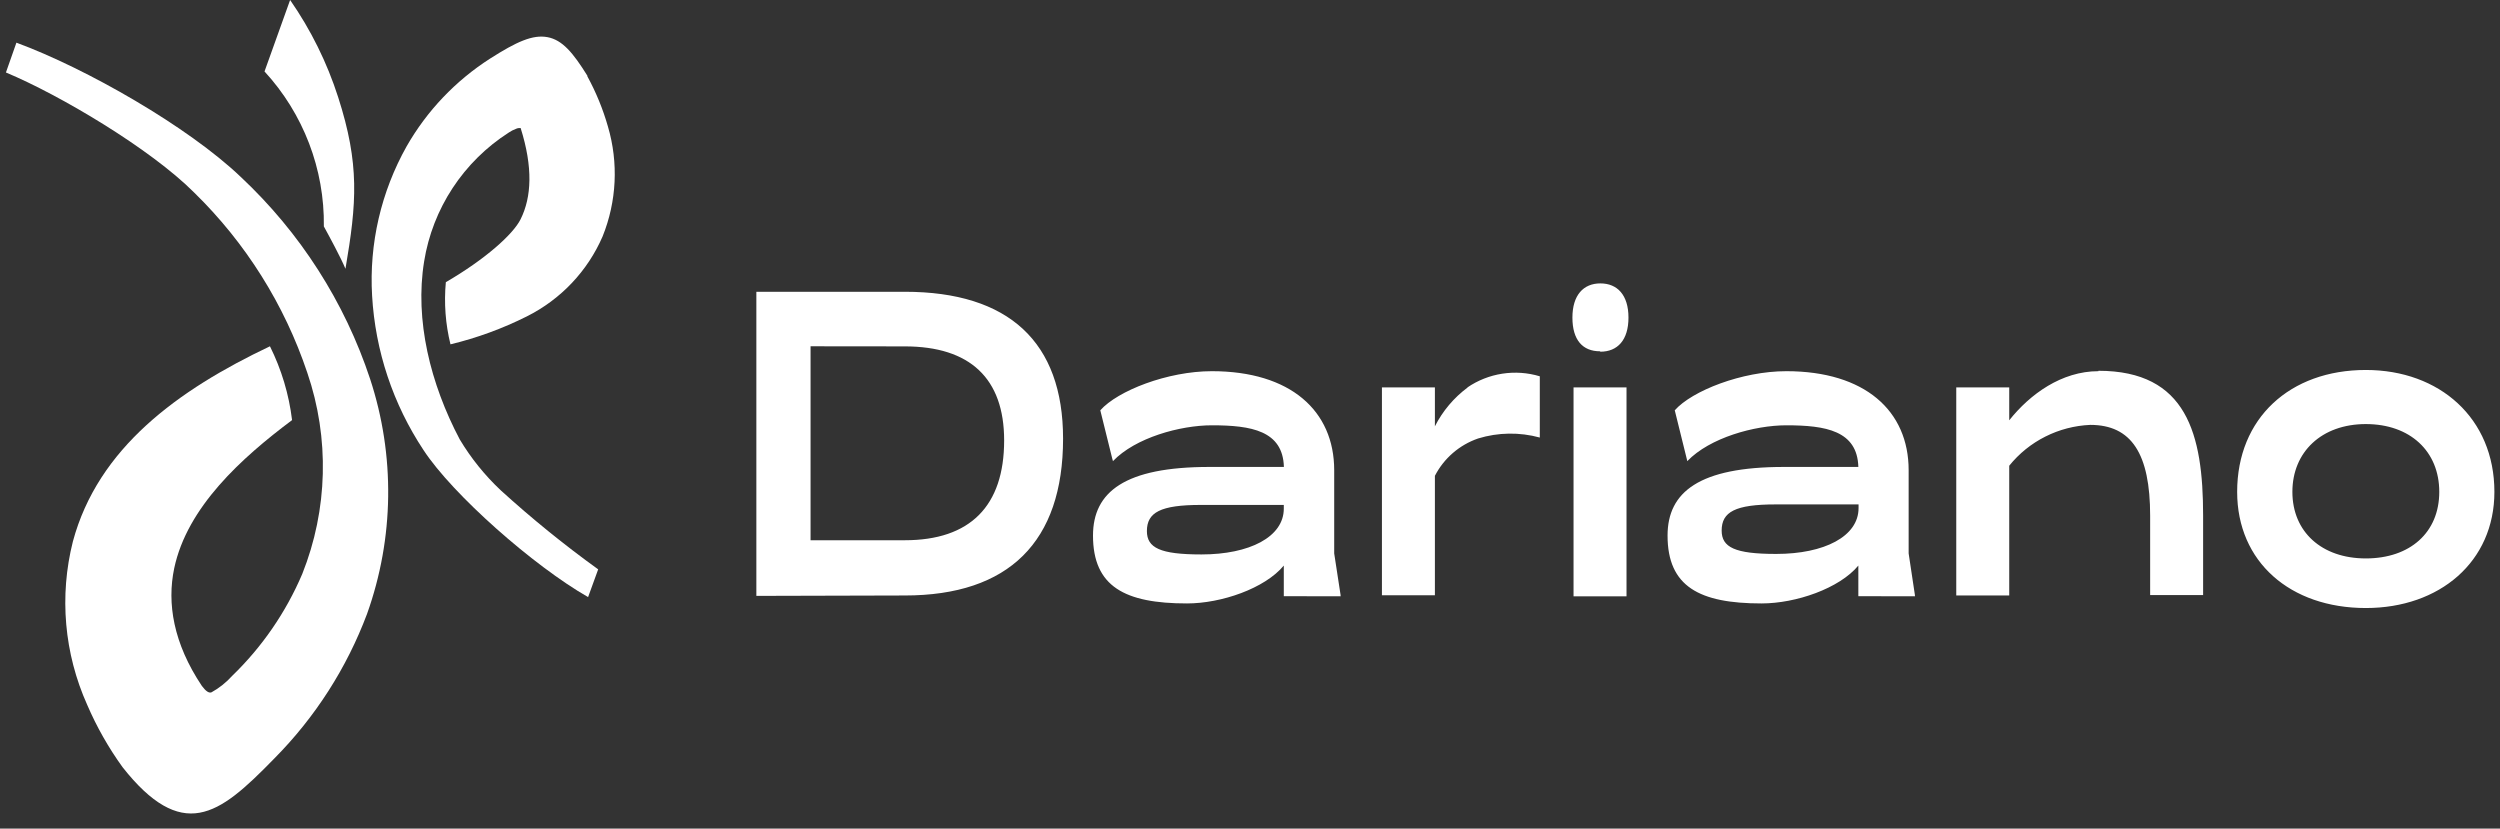 <svg width="175" height="58" viewBox="0 0 175 58" fill="none" xmlns="http://www.w3.org/2000/svg">
<rect x="0" y="0" width="175" height="58" fill="#333333" stroke="none"/>
<path d="M165.609 39.09C162.52 39.09 160.467 37.231 160.467 34.43C160.467 31.629 162.52 29.685 165.609 29.685C168.697 29.685 170.749 31.579 170.749 34.43C170.749 37.281 168.697 39.09 165.609 39.09ZM165.609 42.562C170.771 42.562 174.608 39.325 174.608 34.43C174.608 29.278 170.771 25.898 165.609 25.898C160.288 25.898 156.601 29.278 156.601 34.43C156.601 39.325 160.309 42.562 165.609 42.562ZM146.889 25.983C144.311 25.983 142.101 27.591 140.646 29.421V27.12H136.938V41.684H140.646V32.601C141.332 31.75 142.192 31.055 143.172 30.562C144.15 30.069 145.224 29.789 146.321 29.742C149.2 29.742 150.51 31.758 150.51 36.095V41.655H154.218V36.095C154.218 30.378 153.074 25.955 146.889 25.955V25.983ZM124.318 38.775C121.437 38.775 120.516 38.31 120.516 37.139C120.516 35.831 121.466 35.309 124.296 35.309H130.099V35.566C130.099 37.553 127.694 38.775 124.339 38.775H124.318ZM134.044 41.741V41.655L133.605 38.739V32.915C133.605 28.749 130.538 25.983 125.045 25.983C121.934 25.983 118.442 27.355 117.233 28.721L118.068 32.1L118.111 32.279C119.681 30.643 122.813 29.771 125.045 29.771C127.802 29.771 130.013 30.15 130.084 32.686H124.872C118.961 32.686 116.729 34.43 116.729 37.489C116.729 41.062 118.961 42.241 123.31 42.241C125.714 42.241 128.76 41.19 130.084 39.59V41.733L134.044 41.741ZM110.148 41.741H113.856V27.12H110.148V41.741ZM111.998 24.59C110.789 24.59 110.069 23.804 110.069 22.232C110.069 20.66 110.839 19.838 112.027 19.838C113.215 19.838 113.993 20.652 113.993 22.232C113.993 23.811 113.222 24.619 112.027 24.619L111.998 24.59ZM102.739 27.12C101.772 27.838 100.986 28.77 100.443 29.842V27.12H96.735V41.669H100.443V33.051V33.308C101.074 32.082 102.157 31.146 103.467 30.693C104.871 30.263 106.37 30.241 107.786 30.628V26.341C106.935 26.084 106.037 26.022 105.158 26.158C104.279 26.294 103.442 26.625 102.71 27.127L102.739 27.12ZM84.085 38.811C81.205 38.811 80.283 38.346 80.283 37.174C80.283 35.867 81.234 35.345 84.063 35.345H89.866V35.602C89.866 37.589 87.461 38.811 84.106 38.811H84.085ZM93.841 41.741V41.655L93.394 38.739V32.915C93.394 28.749 90.327 25.983 84.834 25.983C81.723 25.983 78.231 27.355 77.021 28.721L77.857 32.1L77.907 32.279C79.469 30.643 82.601 29.771 84.834 29.771C87.591 29.771 89.801 30.15 89.873 32.686H84.653C78.742 32.686 76.51 34.43 76.51 37.489C76.51 41.062 78.742 42.241 83.091 42.241C85.496 42.241 88.541 41.19 89.866 39.59V41.733L93.841 41.741ZM56.739 24.24V37.817H63.335C67.906 37.817 70.29 35.431 70.29 30.828C70.29 26.491 67.906 24.247 63.335 24.247L56.739 24.24ZM52.945 41.712V20.424H63.335C70.621 20.424 74.415 23.947 74.415 30.707C74.415 37.925 70.621 41.684 63.335 41.684L52.945 41.712Z" fill="white"/>
<path d="M23.671 6.803C25.183 11.498 24.974 14.192 24.182 18.816C23.865 18.051 23.066 16.572 22.67 15.85C22.724 11.842 21.239 7.963 18.516 5.002L20.308 0C21.761 2.091 22.894 4.383 23.671 6.803Z" fill="white"/>
<path d="M41.166 41.798C37.329 39.597 31.684 34.616 29.647 31.507C27.51 28.283 26.268 24.556 26.047 20.702C25.834 17.058 26.674 13.428 28.466 10.24C29.885 7.757 31.889 5.651 34.305 4.102C36.156 2.923 37.286 2.408 38.323 2.601C39.359 2.794 40.108 3.68 41.116 5.302V5.345C41.725 6.461 42.208 7.64 42.556 8.861C43.302 11.394 43.17 14.101 42.182 16.55C41.132 18.975 39.256 20.956 36.883 22.146C35.181 23 33.386 23.657 31.533 24.104C31.183 22.681 31.073 21.21 31.209 19.752C33.953 18.158 35.918 16.408 36.444 15.343C37.214 13.792 37.315 11.72 36.444 8.961C36.332 8.953 36.221 8.972 36.12 9.018C35.939 9.085 35.767 9.174 35.608 9.283C34.04 10.289 32.703 11.611 31.683 13.164C30.664 14.716 29.985 16.464 29.69 18.294C29.02 22.403 30.129 26.87 32.181 30.757C32.97 32.075 33.939 33.277 35.061 34.33C37.224 36.298 39.498 38.142 41.872 39.854L41.166 41.798Z" fill="white"/>
<path d="M1.149 2.987C6.038 4.788 13.18 8.876 16.852 12.384C21.011 16.279 24.125 21.142 25.91 26.534C27.666 31.886 27.59 37.665 25.694 42.97C24.274 46.755 22.067 50.201 19.214 53.082C17.162 55.19 15.614 56.598 13.972 56.891C12.331 57.184 10.617 56.29 8.58 53.703C7.597 52.342 6.766 50.878 6.103 49.337C4.491 45.744 4.139 41.718 5.102 37.903C6.866 31.357 12.453 27.298 18.897 24.24C19.704 25.863 20.228 27.61 20.445 29.407C16.903 32.058 13.101 35.495 12.194 39.783C11.683 42.22 12.129 45.021 14.131 48.015C14.426 48.408 14.627 48.523 14.8 48.465C15.341 48.167 15.828 47.78 16.24 47.322C18.344 45.29 20.016 42.86 21.158 40.176C22.954 35.671 23.079 30.679 21.511 26.091C19.913 21.324 17.199 17.001 13.591 13.478C10.524 10.405 4.181 6.646 0.415 5.074L1.149 2.987Z" fill="white"/>
</svg>
